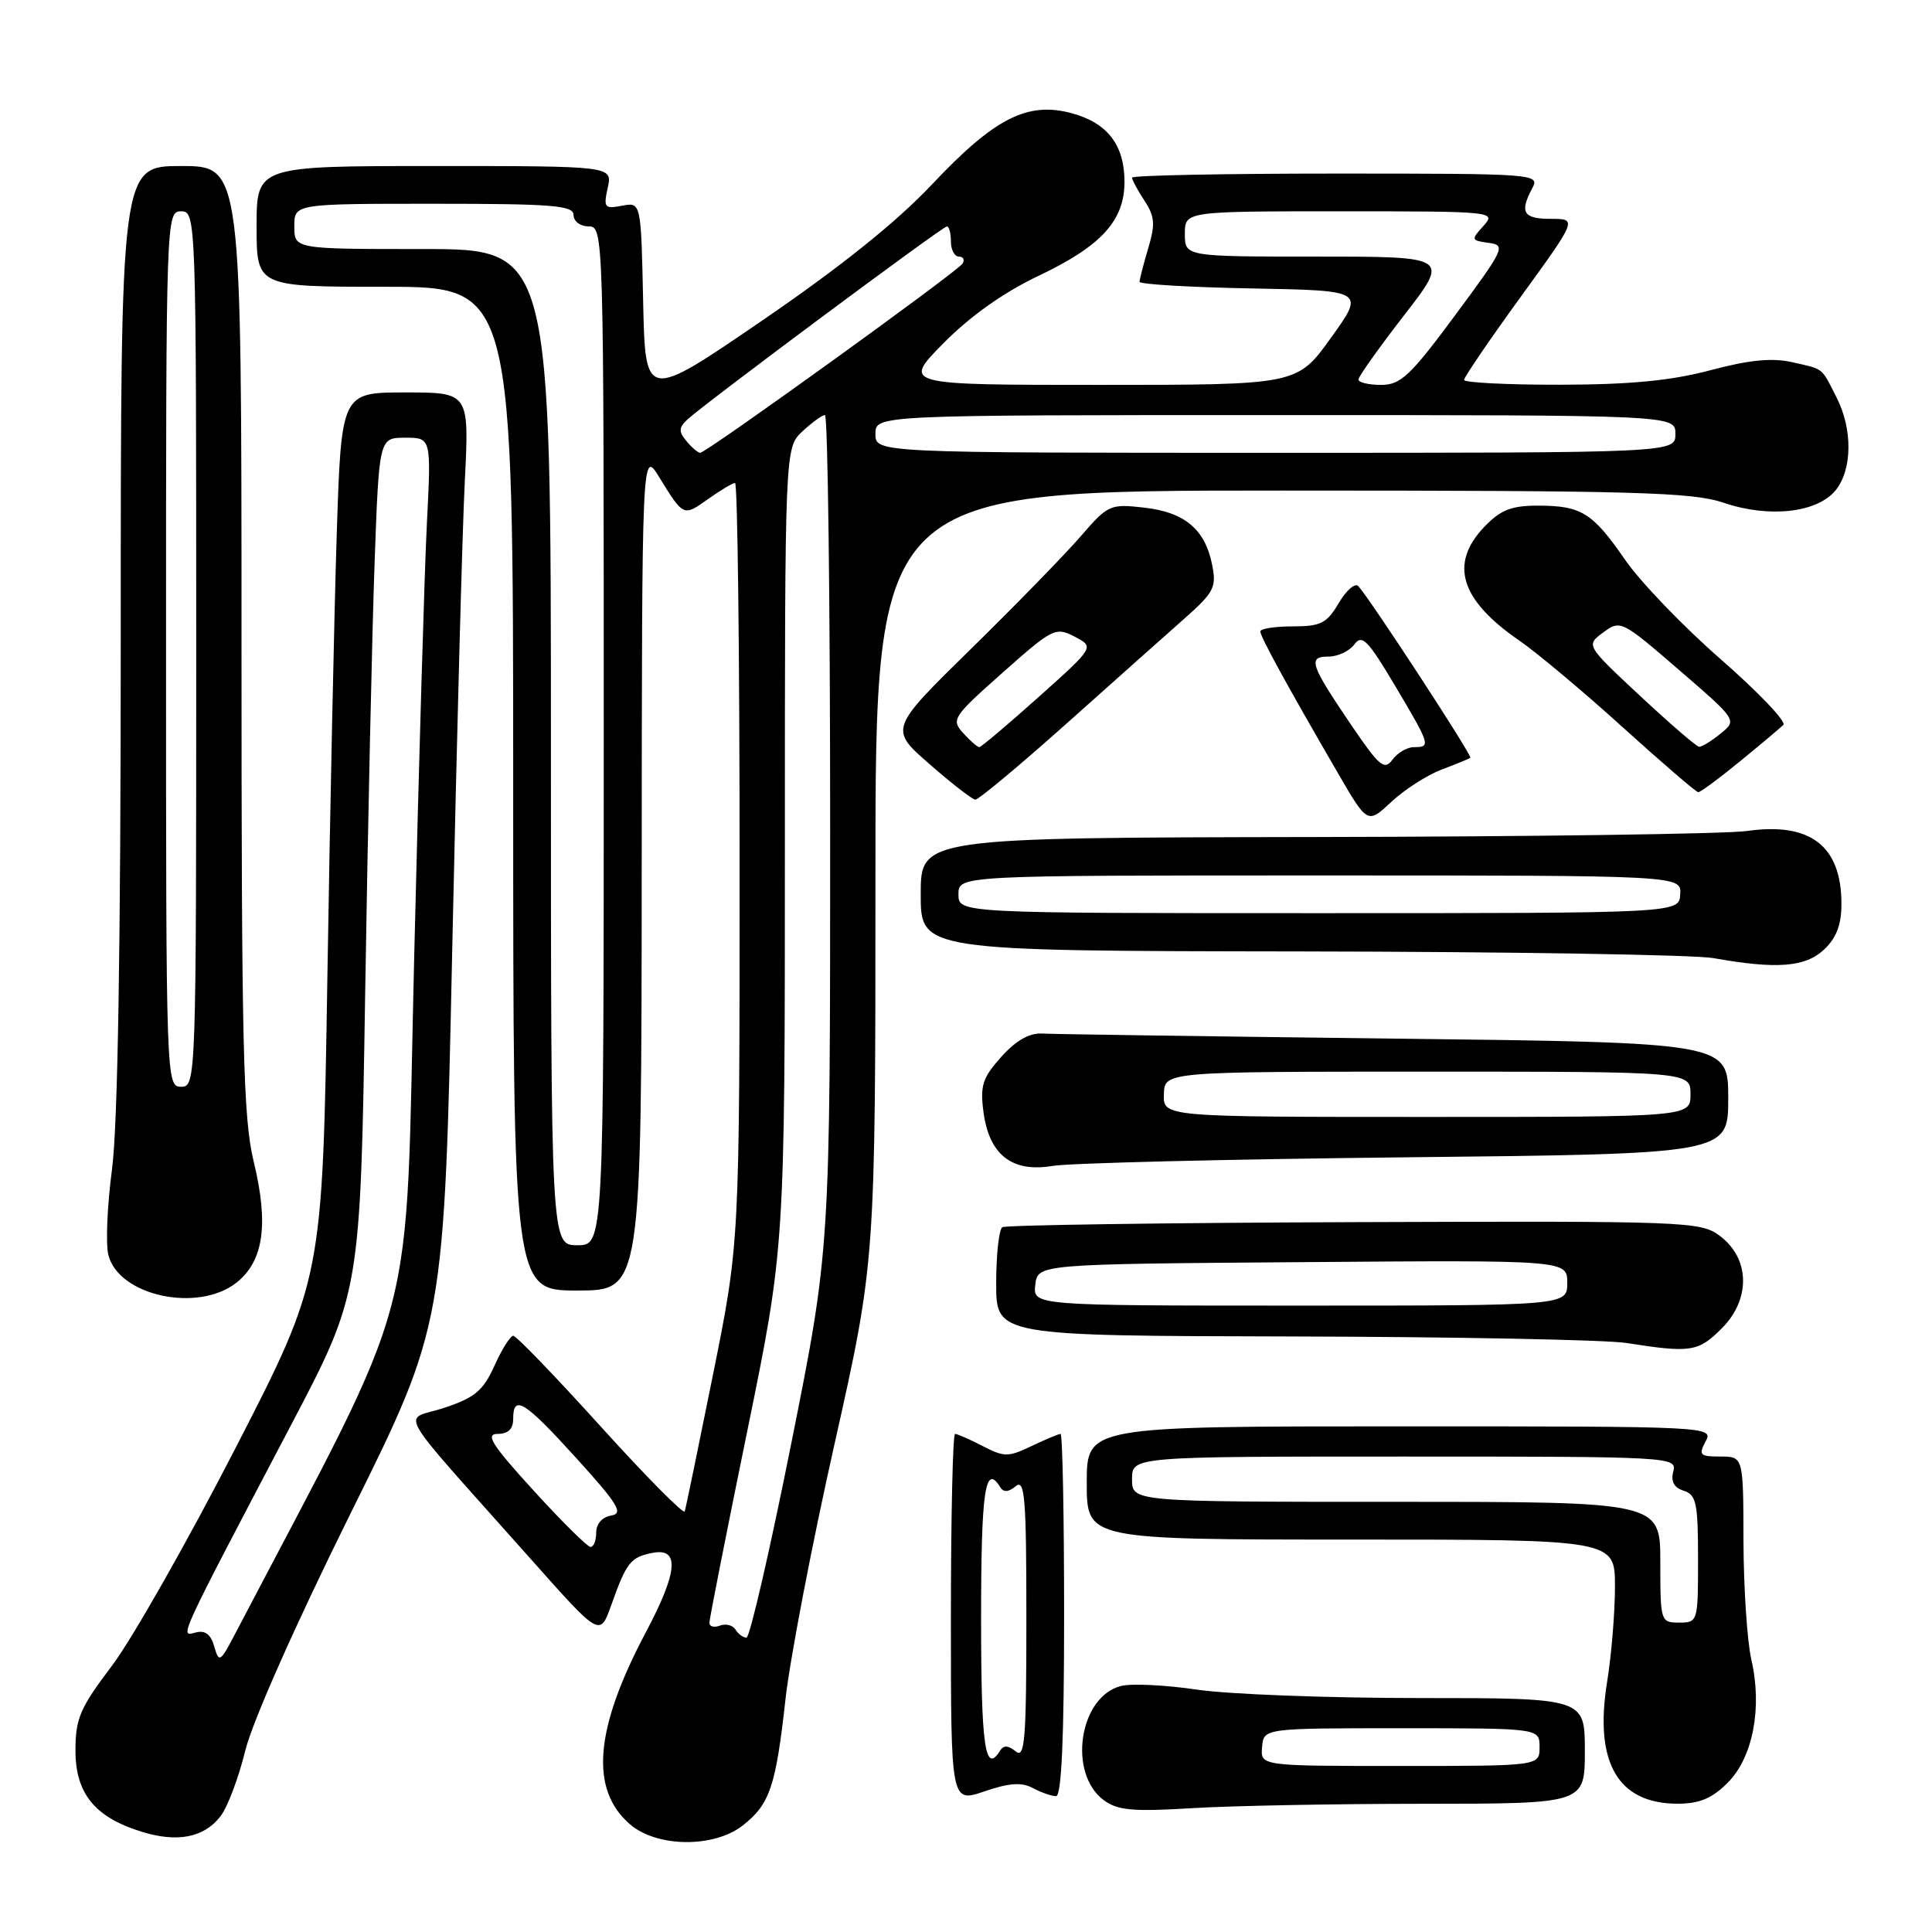 <?xml version="1.0" encoding="UTF-8" standalone="no"?>
<!DOCTYPE svg PUBLIC "-//W3C//DTD SVG 1.1//EN" "http://www.w3.org/Graphics/SVG/1.1/DTD/svg11.dtd" >
<svg xmlns="http://www.w3.org/2000/svg" xmlns:xlink="http://www.w3.org/1999/xlink" version="1.1" viewBox="0 0 256 256">
 <g >
 <path fill="currentColor"
d=" M 29.20 240.69 C 30.14 239.49 31.62 235.57 32.49 232.00 C 33.43 228.15 39.13 215.30 46.47 200.50 C 58.87 175.50 58.87 175.50 59.93 125.50 C 60.52 98.00 61.26 70.21 61.59 63.75 C 62.18 52.00 62.18 52.00 53.70 52.00 C 45.23 52.00 45.23 52.00 44.62 70.75 C 44.29 81.06 43.73 107.49 43.38 129.47 C 42.74 169.44 42.74 169.44 31.19 191.91 C 24.84 204.26 17.47 217.24 14.82 220.74 C 10.60 226.31 10.00 227.71 10.00 231.95 C 10.00 237.63 12.54 240.77 18.69 242.69 C 23.46 244.19 27.01 243.51 29.20 240.69 Z  M 98.44 241.87 C 102.01 239.06 102.80 236.71 104.08 225.17 C 104.67 219.85 107.59 204.62 110.58 191.33 C 116.00 167.16 116.00 167.16 116.00 116.08 C 116.00 65.00 116.00 65.00 169.82 65.00 C 216.83 65.00 224.25 65.21 228.40 66.62 C 234.42 68.67 240.81 67.95 243.24 64.95 C 245.44 62.23 245.50 56.89 243.37 52.70 C 241.29 48.60 241.74 48.96 237.46 47.99 C 234.79 47.39 231.78 47.69 226.63 49.06 C 221.44 50.44 216.04 50.96 206.75 50.98 C 199.74 50.99 194.00 50.70 194.00 50.34 C 194.00 49.98 197.37 45.03 201.50 39.34 C 209.00 29.00 209.00 29.00 205.50 29.00 C 201.83 29.00 201.32 28.15 203.04 24.93 C 204.05 23.04 203.45 23.00 177.04 23.00 C 162.17 23.00 150.00 23.24 150.00 23.54 C 150.00 23.83 150.74 25.20 151.64 26.58 C 153.02 28.68 153.10 29.72 152.14 32.91 C 151.52 35.01 151.00 37.01 151.00 37.34 C 151.00 37.67 157.72 38.07 165.93 38.22 C 180.85 38.50 180.85 38.50 176.37 44.75 C 171.88 51.00 171.88 51.00 145.73 51.00 C 119.57 51.00 119.57 51.00 125.03 45.46 C 128.58 41.87 133.00 38.74 137.61 36.55 C 145.93 32.60 149.00 29.24 149.00 24.09 C 149.00 19.21 146.74 16.28 142.00 15.00 C 136.14 13.42 131.77 15.65 123.50 24.43 C 118.81 29.41 111.40 35.35 101.00 42.47 C 85.50 53.08 85.50 53.08 85.22 39.93 C 84.94 26.78 84.94 26.78 82.42 27.26 C 80.09 27.70 79.95 27.52 80.53 24.87 C 81.16 22.00 81.16 22.00 57.58 22.00 C 34.00 22.00 34.00 22.00 34.00 30.00 C 34.00 38.00 34.00 38.00 51.00 38.00 C 68.00 38.00 68.00 38.00 68.00 104.50 C 68.00 171.00 68.00 171.00 76.50 171.00 C 85.00 171.00 85.00 171.00 85.03 115.25 C 85.06 59.50 85.06 59.50 87.37 63.26 C 90.59 68.48 90.54 68.46 93.85 66.11 C 95.48 64.95 97.08 64.00 97.40 64.00 C 97.73 64.00 98.00 86.65 98.00 114.33 C 98.00 164.66 98.00 164.66 94.49 182.08 C 92.56 191.66 90.87 199.85 90.73 200.27 C 90.60 200.70 85.59 195.64 79.60 189.02 C 73.62 182.41 68.41 177.00 68.01 177.00 C 67.62 177.00 66.50 178.78 65.52 180.96 C 64.02 184.28 62.93 185.19 58.85 186.55 C 53.30 188.39 51.71 185.63 70.50 206.77 C 79.50 216.89 79.50 216.89 81.00 212.67 C 83.02 207.00 83.56 206.32 86.49 205.76 C 90.09 205.07 89.82 208.29 85.58 216.28 C 78.78 229.10 78.12 237.12 83.48 241.73 C 87.06 244.81 94.61 244.88 98.44 241.87 Z  M 188.75 239.01 C 210.00 239.00 210.00 239.00 210.00 232.00 C 210.00 225.00 210.00 225.00 188.04 225.00 C 175.96 225.00 162.70 224.50 158.57 223.88 C 154.44 223.27 149.93 223.05 148.55 223.40 C 142.98 224.80 141.45 235.02 146.29 238.56 C 148.11 239.89 150.18 240.07 158.00 239.59 C 163.22 239.27 177.06 239.01 188.75 239.01 Z  M 136.87 236.93 C 137.97 237.52 139.35 238.00 139.93 238.00 C 140.66 238.00 141.00 230.32 141.00 214.00 C 141.00 200.80 140.79 190.00 140.53 190.00 C 140.28 190.00 138.55 190.72 136.69 191.61 C 133.59 193.09 133.07 193.09 130.21 191.61 C 128.50 190.72 126.85 190.00 126.55 190.00 C 126.25 190.00 126.00 201.00 126.00 214.44 C 126.00 238.88 126.00 238.88 130.43 237.37 C 133.73 236.24 135.38 236.13 136.87 236.93 Z  M 228.93 236.22 C 232.27 232.88 233.54 226.29 232.06 219.90 C 231.51 217.48 231.04 210.44 231.02 204.25 C 231.00 193.00 231.00 193.00 227.96 193.00 C 225.24 193.00 225.04 192.80 226.00 191.00 C 227.06 189.01 226.76 189.00 185.54 189.00 C 144.00 189.00 144.00 189.00 144.00 196.50 C 144.00 204.00 144.00 204.00 179.00 204.00 C 214.00 204.00 214.00 204.00 213.99 210.25 C 213.99 213.69 213.52 219.36 212.95 222.86 C 211.22 233.56 214.37 239.00 222.30 239.00 C 225.18 239.00 226.86 238.30 228.93 236.22 Z  M 228.14 176.02 C 232.01 172.15 231.89 166.73 227.86 163.74 C 225.32 161.85 223.50 161.78 179.43 161.94 C 154.25 162.03 133.27 162.33 132.82 162.61 C 132.37 162.89 132.00 166.24 132.00 170.06 C 132.00 177.00 132.00 177.00 171.25 177.09 C 192.84 177.14 212.75 177.53 215.50 177.95 C 224.05 179.29 225.02 179.14 228.14 176.02 Z  M 31.33 169.96 C 34.92 167.13 35.63 162.24 33.63 153.98 C 32.21 148.09 32.00 139.11 32.00 84.61 C 32.00 22.00 32.00 22.00 24.00 22.00 C 16.00 22.00 16.00 22.00 16.00 84.14 C 16.00 125.45 15.61 149.18 14.84 154.95 C 14.21 159.72 13.99 164.82 14.36 166.29 C 15.72 171.71 26.22 173.98 31.33 169.96 Z  M 186.25 153.35 C 229.00 152.90 229.00 152.90 229.00 145.52 C 229.00 138.15 229.00 138.15 184.75 137.62 C 160.41 137.33 139.39 137.03 138.03 136.95 C 136.39 136.86 134.58 137.91 132.66 140.05 C 130.18 142.83 129.85 143.86 130.32 147.38 C 131.08 153.04 134.11 155.39 139.47 154.49 C 141.68 154.11 162.74 153.60 186.25 153.35 Z  M 241.69 125.83 C 243.34 124.28 244.00 122.53 244.00 119.76 C 244.00 112.09 239.88 108.91 231.50 110.11 C 228.75 110.50 202.99 110.86 174.25 110.91 C 122.00 111.00 122.00 111.00 122.00 118.50 C 122.00 126.00 122.00 126.00 172.25 126.07 C 199.89 126.11 224.53 126.51 227.00 126.95 C 235.41 128.45 239.20 128.16 241.69 125.83 Z  M 191.00 101.98 C 192.93 101.25 194.65 100.55 194.83 100.41 C 195.14 100.19 181.63 79.48 179.98 77.66 C 179.56 77.20 178.40 78.21 177.39 79.91 C 175.81 82.60 175.01 83.00 171.28 83.00 C 168.93 83.00 167.00 83.30 167.00 83.67 C 167.00 84.37 170.49 90.74 177.23 102.35 C 181.20 109.20 181.20 109.20 184.35 106.26 C 186.08 104.64 189.07 102.72 191.00 101.98 Z  M 141.24 95.95 C 147.43 90.42 154.47 84.15 156.89 82.01 C 160.87 78.49 161.22 77.83 160.61 74.82 C 159.68 70.13 156.97 67.86 151.58 67.26 C 147.10 66.75 146.80 66.89 143.22 71.04 C 141.17 73.41 134.63 80.13 128.67 85.97 C 117.83 96.60 117.83 96.60 123.17 101.25 C 126.10 103.82 128.83 105.93 129.24 105.96 C 129.64 105.98 135.04 101.48 141.24 95.95 Z  M 230.52 100.91 C 233.26 98.67 235.86 96.48 236.30 96.06 C 236.74 95.64 233.03 91.75 228.06 87.40 C 223.08 83.06 217.37 77.12 215.35 74.20 C 211.01 67.91 209.53 67.00 203.75 67.00 C 200.26 67.00 198.83 67.57 196.69 69.80 C 192.01 74.69 193.48 79.48 201.29 84.86 C 203.61 86.45 209.78 91.62 215.00 96.35 C 220.22 101.07 224.73 104.95 225.02 104.97 C 225.30 104.99 227.78 103.16 230.52 100.91 Z  M 28.39 218.17 C 27.93 216.54 27.18 215.98 25.90 216.32 C 23.79 216.87 23.44 217.62 38.52 188.91 C 47.76 171.32 47.76 171.32 48.39 131.41 C 48.74 109.46 49.30 83.96 49.63 74.75 C 50.23 58.00 50.23 58.00 53.69 58.00 C 57.14 58.00 57.14 58.00 56.57 69.25 C 56.25 75.44 55.49 101.38 54.88 126.91 C 53.65 177.75 55.92 169.19 31.15 216.50 C 29.18 220.27 29.02 220.37 28.39 218.17 Z  M 97.46 215.93 C 97.09 215.34 96.17 215.11 95.40 215.40 C 94.63 215.70 94.00 215.53 94.00 215.03 C 94.00 214.53 96.25 203.13 99.00 189.70 C 104.00 165.27 104.00 165.27 104.00 112.31 C 104.00 59.35 104.00 59.35 106.31 57.17 C 107.59 55.98 108.94 55.00 109.31 55.00 C 109.69 55.00 110.00 79.86 110.00 110.25 C 110.00 165.50 110.00 165.50 104.85 191.25 C 102.02 205.41 99.35 217.00 98.91 217.00 C 98.48 217.00 97.82 216.52 97.46 215.93 Z  M 70.68 197.48 C 65.17 191.44 64.26 190.00 65.93 190.00 C 67.33 190.00 68.00 189.36 68.00 188.00 C 68.00 184.70 69.51 185.65 76.40 193.25 C 81.93 199.35 82.65 200.55 80.98 200.82 C 79.80 201.01 79.00 201.92 79.00 203.07 C 79.00 204.13 78.66 204.99 78.25 204.98 C 77.84 204.97 74.43 201.60 70.68 197.48 Z  M 73.00 99.00 C 73.00 33.00 73.00 33.00 56.00 33.00 C 39.00 33.00 39.00 33.00 39.00 30.00 C 39.00 27.00 39.00 27.00 57.50 27.00 C 73.28 27.00 76.00 27.22 76.00 28.50 C 76.00 29.33 76.89 30.00 78.00 30.00 C 79.98 30.00 80.00 30.67 80.00 97.50 C 80.00 165.00 80.00 165.00 76.50 165.00 C 73.00 165.00 73.00 165.00 73.00 99.00 Z  M 90.96 58.45 C 89.90 57.18 89.93 56.66 91.09 55.58 C 93.40 53.44 124.89 30.00 125.47 30.00 C 125.76 30.00 126.00 30.90 126.00 32.00 C 126.00 33.10 126.48 34.00 127.06 34.00 C 127.64 34.00 127.86 34.42 127.54 34.93 C 126.89 35.99 93.59 60.00 92.78 60.00 C 92.48 60.00 91.67 59.30 90.96 58.45 Z  M 116.00 57.50 C 116.00 55.00 116.00 55.00 169.00 55.00 C 222.00 55.00 222.00 55.00 222.00 57.50 C 222.00 60.00 222.00 60.00 169.00 60.00 C 116.00 60.00 116.00 60.00 116.00 57.50 Z  M 180.00 50.29 C 180.00 49.90 182.72 46.08 186.04 41.79 C 192.08 34.00 192.08 34.00 174.54 34.00 C 157.00 34.00 157.00 34.00 157.00 31.00 C 157.00 28.00 157.00 28.00 177.65 28.00 C 197.98 28.00 198.28 28.03 196.57 29.93 C 194.90 31.77 194.92 31.86 197.25 32.18 C 199.57 32.49 199.37 32.92 192.83 41.75 C 186.85 49.83 185.60 51.00 182.99 51.00 C 181.35 51.00 180.00 50.68 180.00 50.29 Z  M 167.23 231.50 C 167.44 229.00 167.44 229.00 185.72 229.00 C 204.00 229.00 204.00 229.00 204.00 231.50 C 204.00 234.00 204.00 234.00 185.51 234.00 C 167.02 234.00 167.02 234.00 167.23 231.50 Z  M 130.00 214.50 C 130.00 197.50 130.53 193.82 132.53 197.05 C 132.97 197.77 133.62 197.73 134.59 196.93 C 135.80 195.93 136.00 198.48 136.00 214.50 C 136.00 230.52 135.80 233.07 134.59 232.07 C 133.62 231.27 132.97 231.23 132.53 231.95 C 130.53 235.18 130.00 231.50 130.00 214.50 Z  M 220.00 207.00 C 220.00 199.00 220.00 199.00 185.00 199.00 C 150.00 199.00 150.00 199.00 150.00 196.00 C 150.00 193.00 150.00 193.00 186.12 193.00 C 221.53 193.00 222.22 193.04 221.72 194.97 C 221.37 196.30 221.81 197.12 223.10 197.53 C 224.77 198.06 225.00 199.17 225.00 206.57 C 225.00 214.90 224.97 215.00 222.50 215.00 C 220.04 215.00 220.00 214.87 220.00 207.00 Z  M 137.18 170.25 C 137.50 167.50 137.50 167.50 172.58 167.24 C 207.67 166.97 207.67 166.97 207.67 169.99 C 207.67 173.00 207.67 173.00 172.27 173.00 C 136.87 173.00 136.87 173.00 137.18 170.25 Z  M 22.00 86.00 C 22.00 28.67 22.02 28.00 24.00 28.00 C 25.98 28.00 26.00 28.67 26.00 86.00 C 26.00 143.33 25.98 144.00 24.00 144.00 C 22.02 144.00 22.00 143.33 22.00 86.00 Z  M 154.22 145.00 C 154.30 142.00 154.30 142.00 189.15 142.00 C 224.00 142.00 224.00 142.00 224.00 145.00 C 224.00 148.00 224.00 148.00 189.07 148.00 C 154.13 148.00 154.13 148.00 154.22 145.00 Z  M 127.00 118.50 C 127.00 116.00 127.00 116.00 174.89 116.00 C 222.79 116.00 222.79 116.00 222.64 118.50 C 222.50 121.00 222.50 121.00 174.75 121.00 C 127.00 121.00 127.00 121.00 127.00 118.50 Z  M 179.12 96.18 C 173.59 88.03 173.24 87.00 176.03 87.00 C 177.27 87.00 178.81 86.27 179.46 85.39 C 180.47 84.01 181.24 84.79 184.82 90.81 C 189.55 98.77 189.62 99.00 187.36 99.00 C 186.46 99.00 185.17 99.75 184.51 100.66 C 183.44 102.11 182.78 101.56 179.12 96.18 Z  M 127.62 97.13 C 126.01 95.35 126.25 94.99 132.85 89.13 C 139.49 83.24 139.87 83.05 142.40 84.36 C 145.03 85.73 145.03 85.73 137.62 92.36 C 133.54 96.01 130.00 99.00 129.76 99.00 C 129.51 99.00 128.55 98.16 127.62 97.13 Z  M 217.31 92.20 C 210.13 85.50 210.13 85.50 212.44 83.80 C 214.71 82.12 214.88 82.21 222.47 88.76 C 230.19 95.43 230.19 95.43 227.98 97.21 C 226.77 98.20 225.49 98.98 225.14 98.95 C 224.79 98.93 221.27 95.89 217.31 92.20 Z "/>
</g>
</svg>